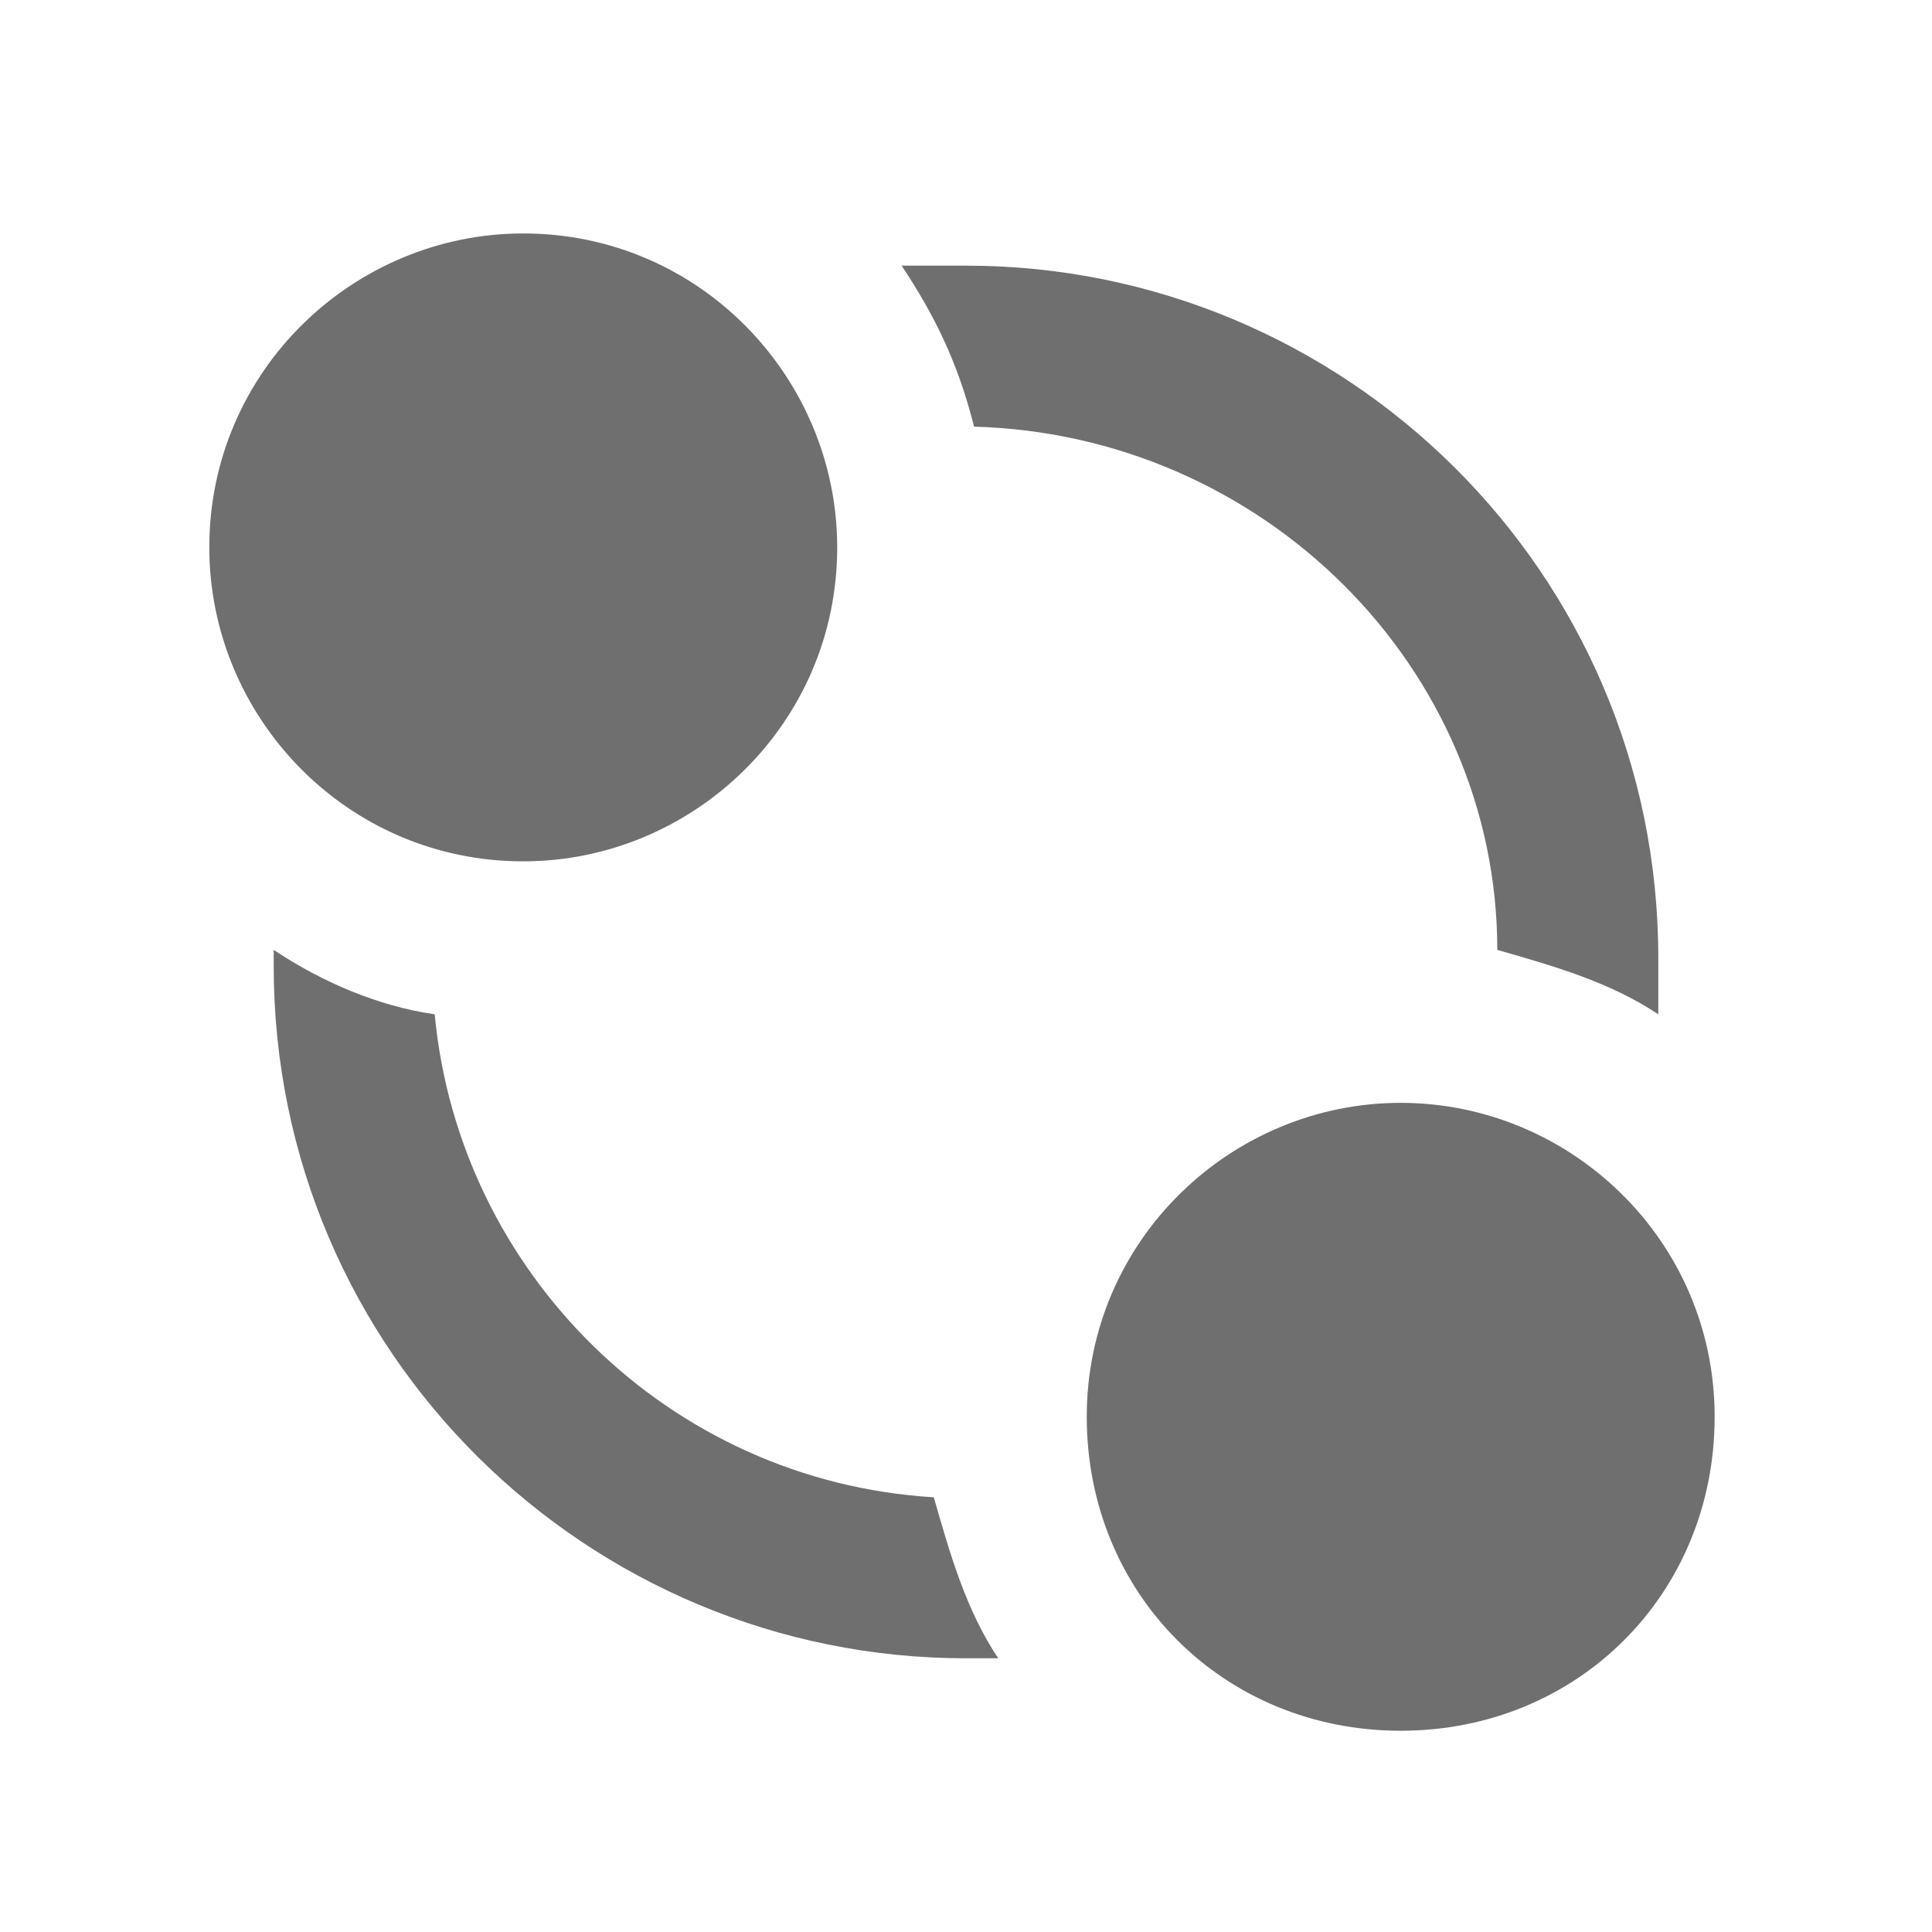 <?xml version="1.0" encoding="UTF-8"?><svg width="576" height="576" version="1.1" viewBox="0 0 576 576" xmlns="http://www.w3.org/2000/svg" xmlns:xlink="http://www.w3.org/1999/xlink"><!--Generated by IJSVG (https://github.com/curthard89/IJSVG)--><g transform="scale(24)"><g fill="none"><g fill="#6F6F6F"><path d="M7.4,8.5c0.7,0.2 1.4,0.4 2,0.8c0,-0.2 0,-0.5 0,-0.7c0,-4.8 -3.9,-8.6 -8.6,-8.6c-0.3,0 -0.5,0 -0.8,0c0.4,0.6 0.7,1.2 0.9,2c3.6,0.1 6.5,3 6.5,6.5Z" transform="translate(11.2, 3.3)"></path><path d="M2,0.8c-0.7,-0.1 -1.4,-0.4 -2,-0.8c0,0.1 0,0.1 0,0.2c0,4.8 3.9,8.6 8.6,8.6c0.1,0 0.3,0 0.4,0c-0.4,-0.6 -0.6,-1.3 -0.8,-2c-3.3,-0.2 -5.9,-2.8 -6.2,-6Z" transform="translate(3.4, 11.8)"></path><path d="M3.9,7.8c2.1,0 3.9,-1.7 3.9,-3.9c0,-2.1 -1.7,-3.9 -3.9,-3.9c-2.1,0 -3.9,1.7 -3.9,3.9c0,2.1 1.7,3.9 3.9,3.9Z" transform="translate(2.6, 2.9)"></path><path d="M3.9,0c-2.1,0 -3.9,1.7 -3.9,3.9c0,2.2 1.7,3.9 3.9,3.9c2.2,0 3.9,-1.7 3.9,-3.9c0,-2.2 -1.8,-3.9 -3.9,-3.9Z" transform="translate(13.5, 13.7)"></path></g><path d="M0,0h24v24h-24Z"></path></g></g></svg>